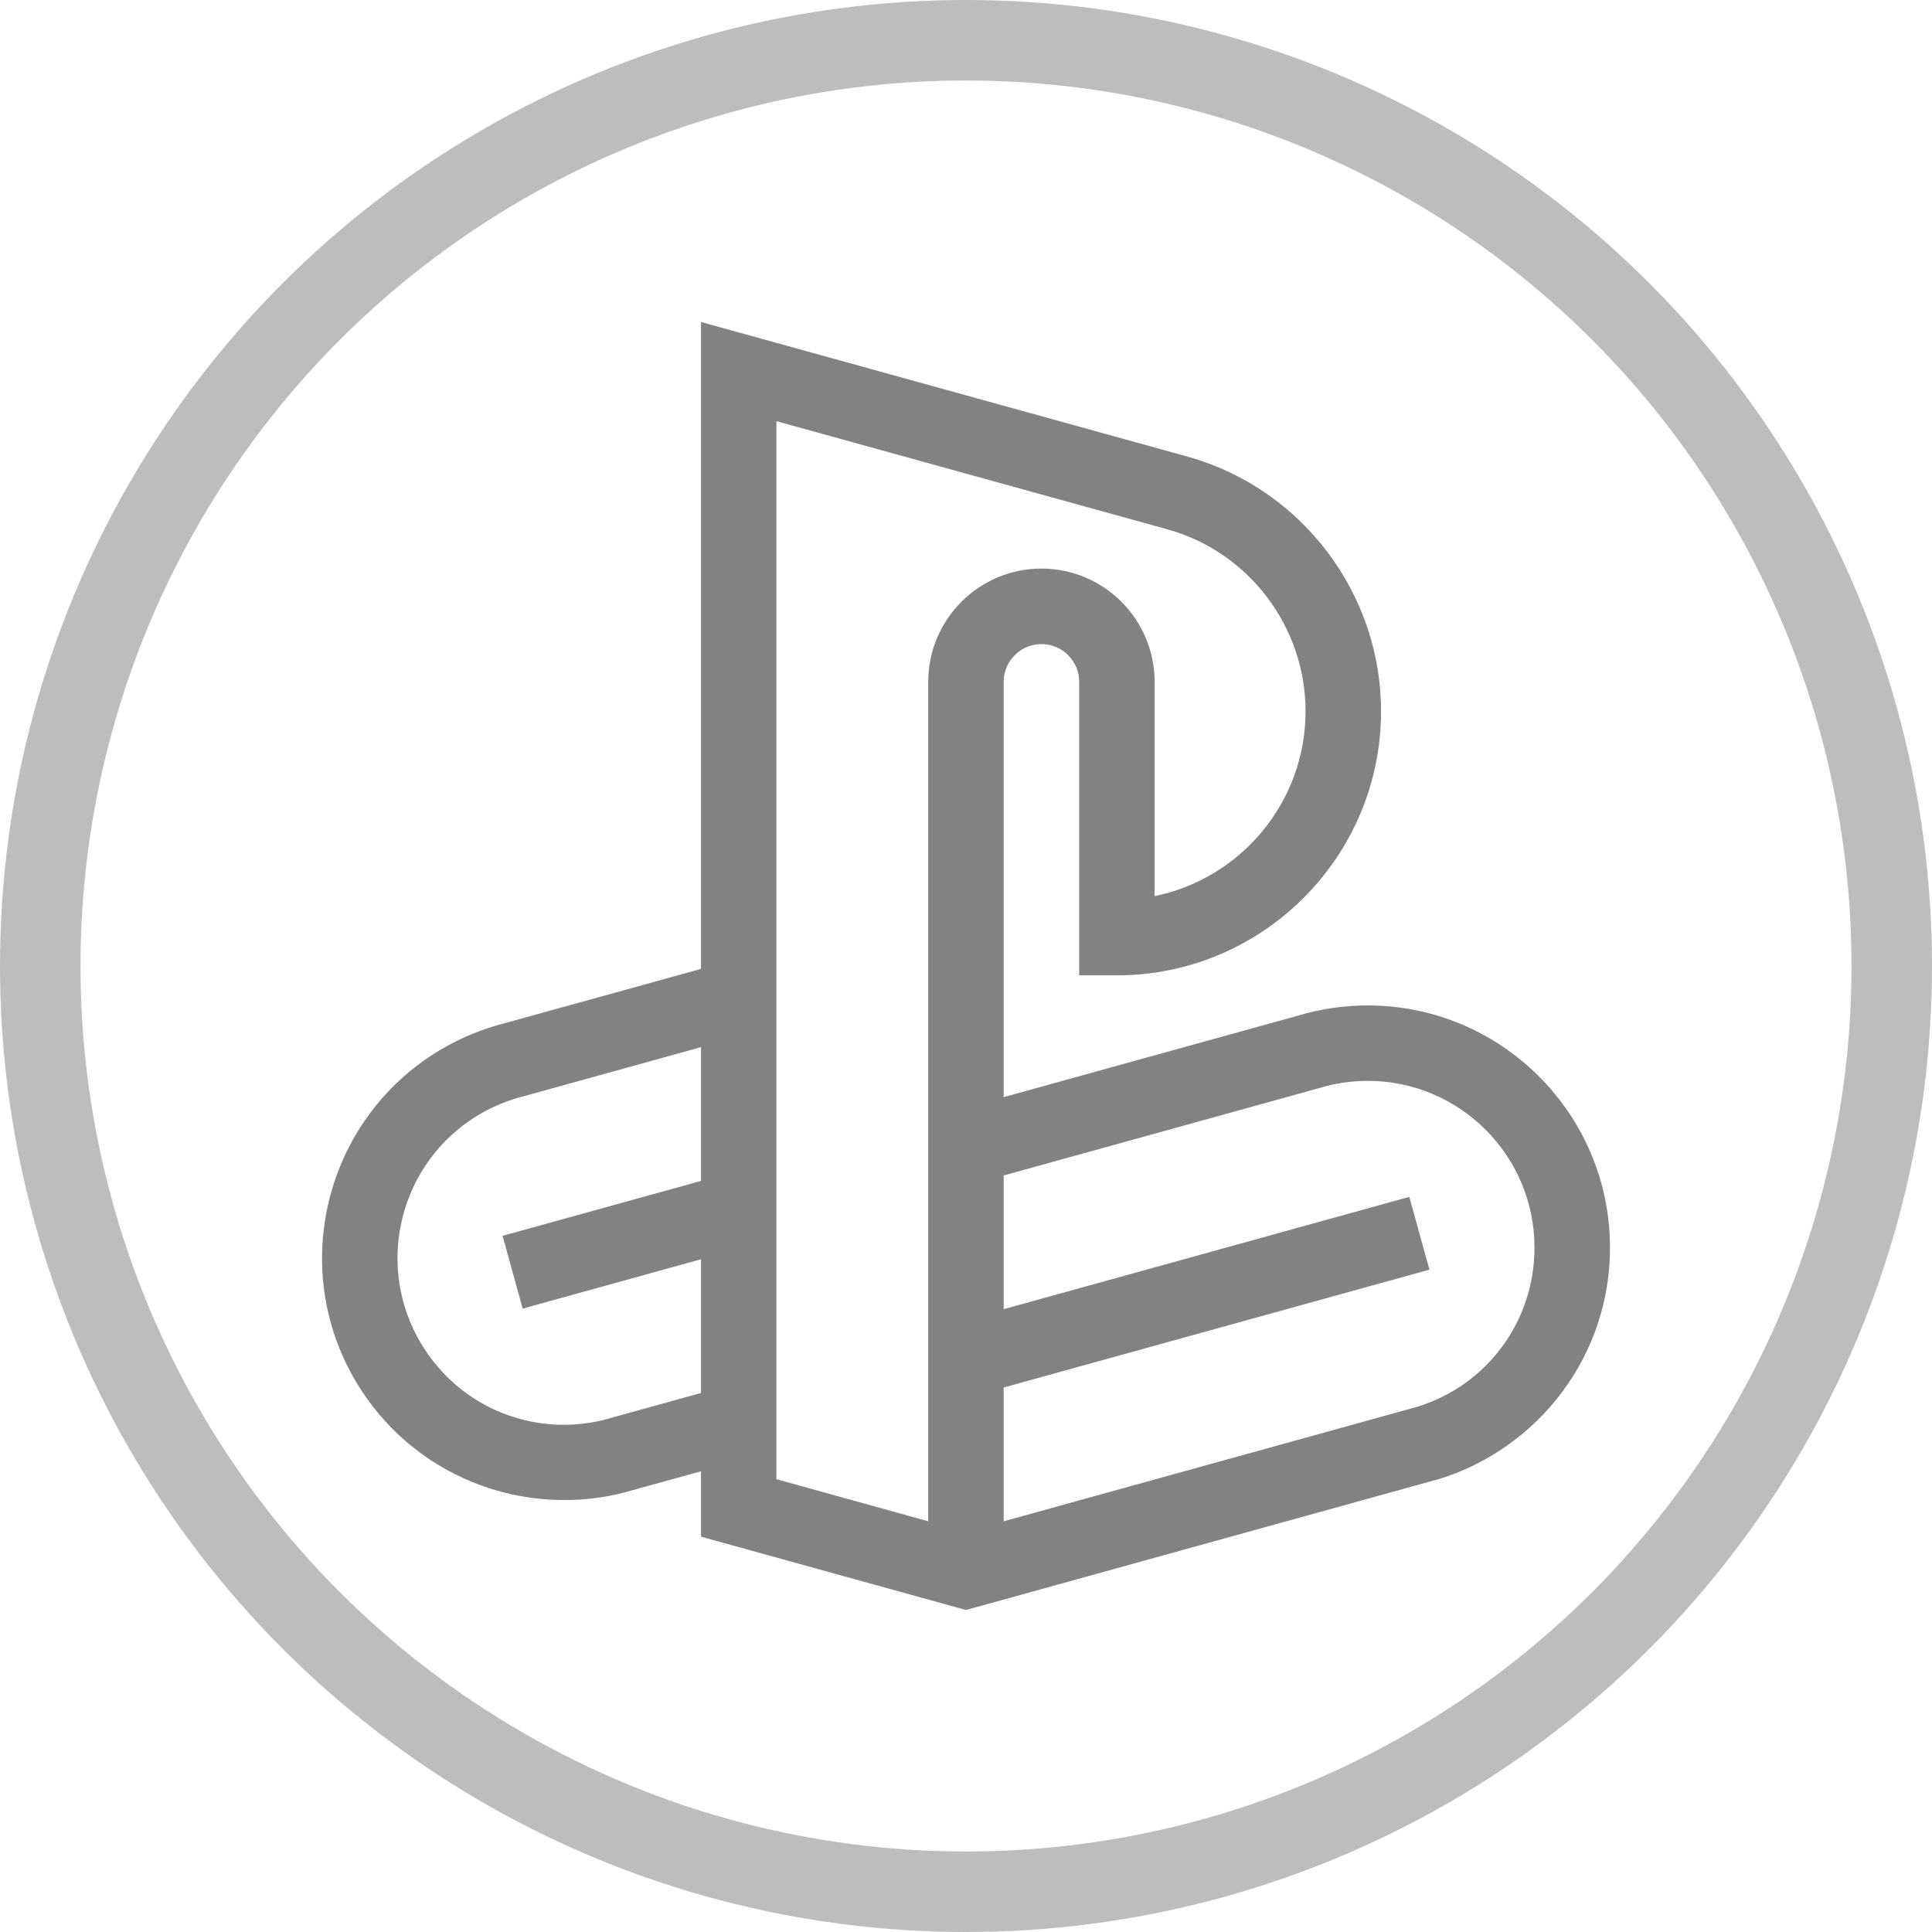 <svg width="24" height="24" viewBox="0 0 24 24" fill="none" xmlns="http://www.w3.org/2000/svg">
<rect width="24" height="24" fill="#E8E8E8"/>
<g id="Pubic Demos" clip-path="url(#clip0)">
<rect width="1600" height="1008" transform="translate(-892 -254)" fill="white"/>
<g id="Component 71">
<circle id="Oval" cx="12" cy="12" r="11.5" fill="white" stroke="#BDBDBD"/>
<g id="Frame">
<g id="Group">
<g id="Group_2">
<path id="Vector" d="M16.992 12.49C16.694 12.49 16.399 12.533 16.116 12.619L12.468 13.629V8.47C12.468 8.211 12.679 8.001 12.937 8.001C13.196 8.001 13.406 8.211 13.406 8.47V12.116H13.875C15.684 12.116 17.156 10.644 17.156 8.835C17.156 7.371 16.172 6.072 14.762 5.675L8.708 4V12.036L6.279 12.708C5.992 12.78 5.717 12.894 5.461 13.047C4.039 13.9 3.575 15.751 4.428 17.174C4.766 17.737 5.265 18.165 5.872 18.412C6.234 18.56 6.624 18.634 7.013 18.634C7.255 18.634 7.496 18.605 7.73 18.547L8.708 18.277V19.089L12 20L17.861 18.377L17.874 18.374C18.477 18.189 19.018 17.809 19.398 17.302C19.792 16.778 20 16.154 20 15.498C20 13.839 18.65 12.49 16.992 12.49ZM8.708 14.67L6.243 15.352L6.493 16.256L8.708 15.643V17.304L7.499 17.639C7.333 17.68 7.166 17.699 7.001 17.699C6.287 17.699 5.614 17.329 5.232 16.692C4.645 15.713 4.964 14.438 5.943 13.851C6.121 13.745 6.312 13.666 6.51 13.617L8.708 13.008V14.67ZM11.531 8.47V18.898L9.645 18.375V5.232L14.511 6.578C15.516 6.861 16.218 7.789 16.218 8.835C16.218 9.967 15.412 10.914 14.343 11.132V8.47C14.343 7.694 13.713 7.063 12.937 7.063C12.162 7.063 11.531 7.694 11.531 8.47ZM17.605 17.476L12.468 18.898V17.236L17.757 15.772L17.507 14.868L12.468 16.263V14.602L16.372 13.521L16.384 13.518C16.58 13.457 16.785 13.427 16.992 13.427C18.133 13.427 19.062 14.356 19.062 15.497C19.062 16.412 18.477 17.206 17.605 17.476Z" fill="#828282"/>
</g>
</g>
</g>
</g>
<g id="Group 5759">
</g>
</g>
<defs>
<clipPath id="clip0">
<rect width="1600" height="1008" fill="white" transform="translate(-892 -254)"/>
</clipPath>
</defs>
</svg>
